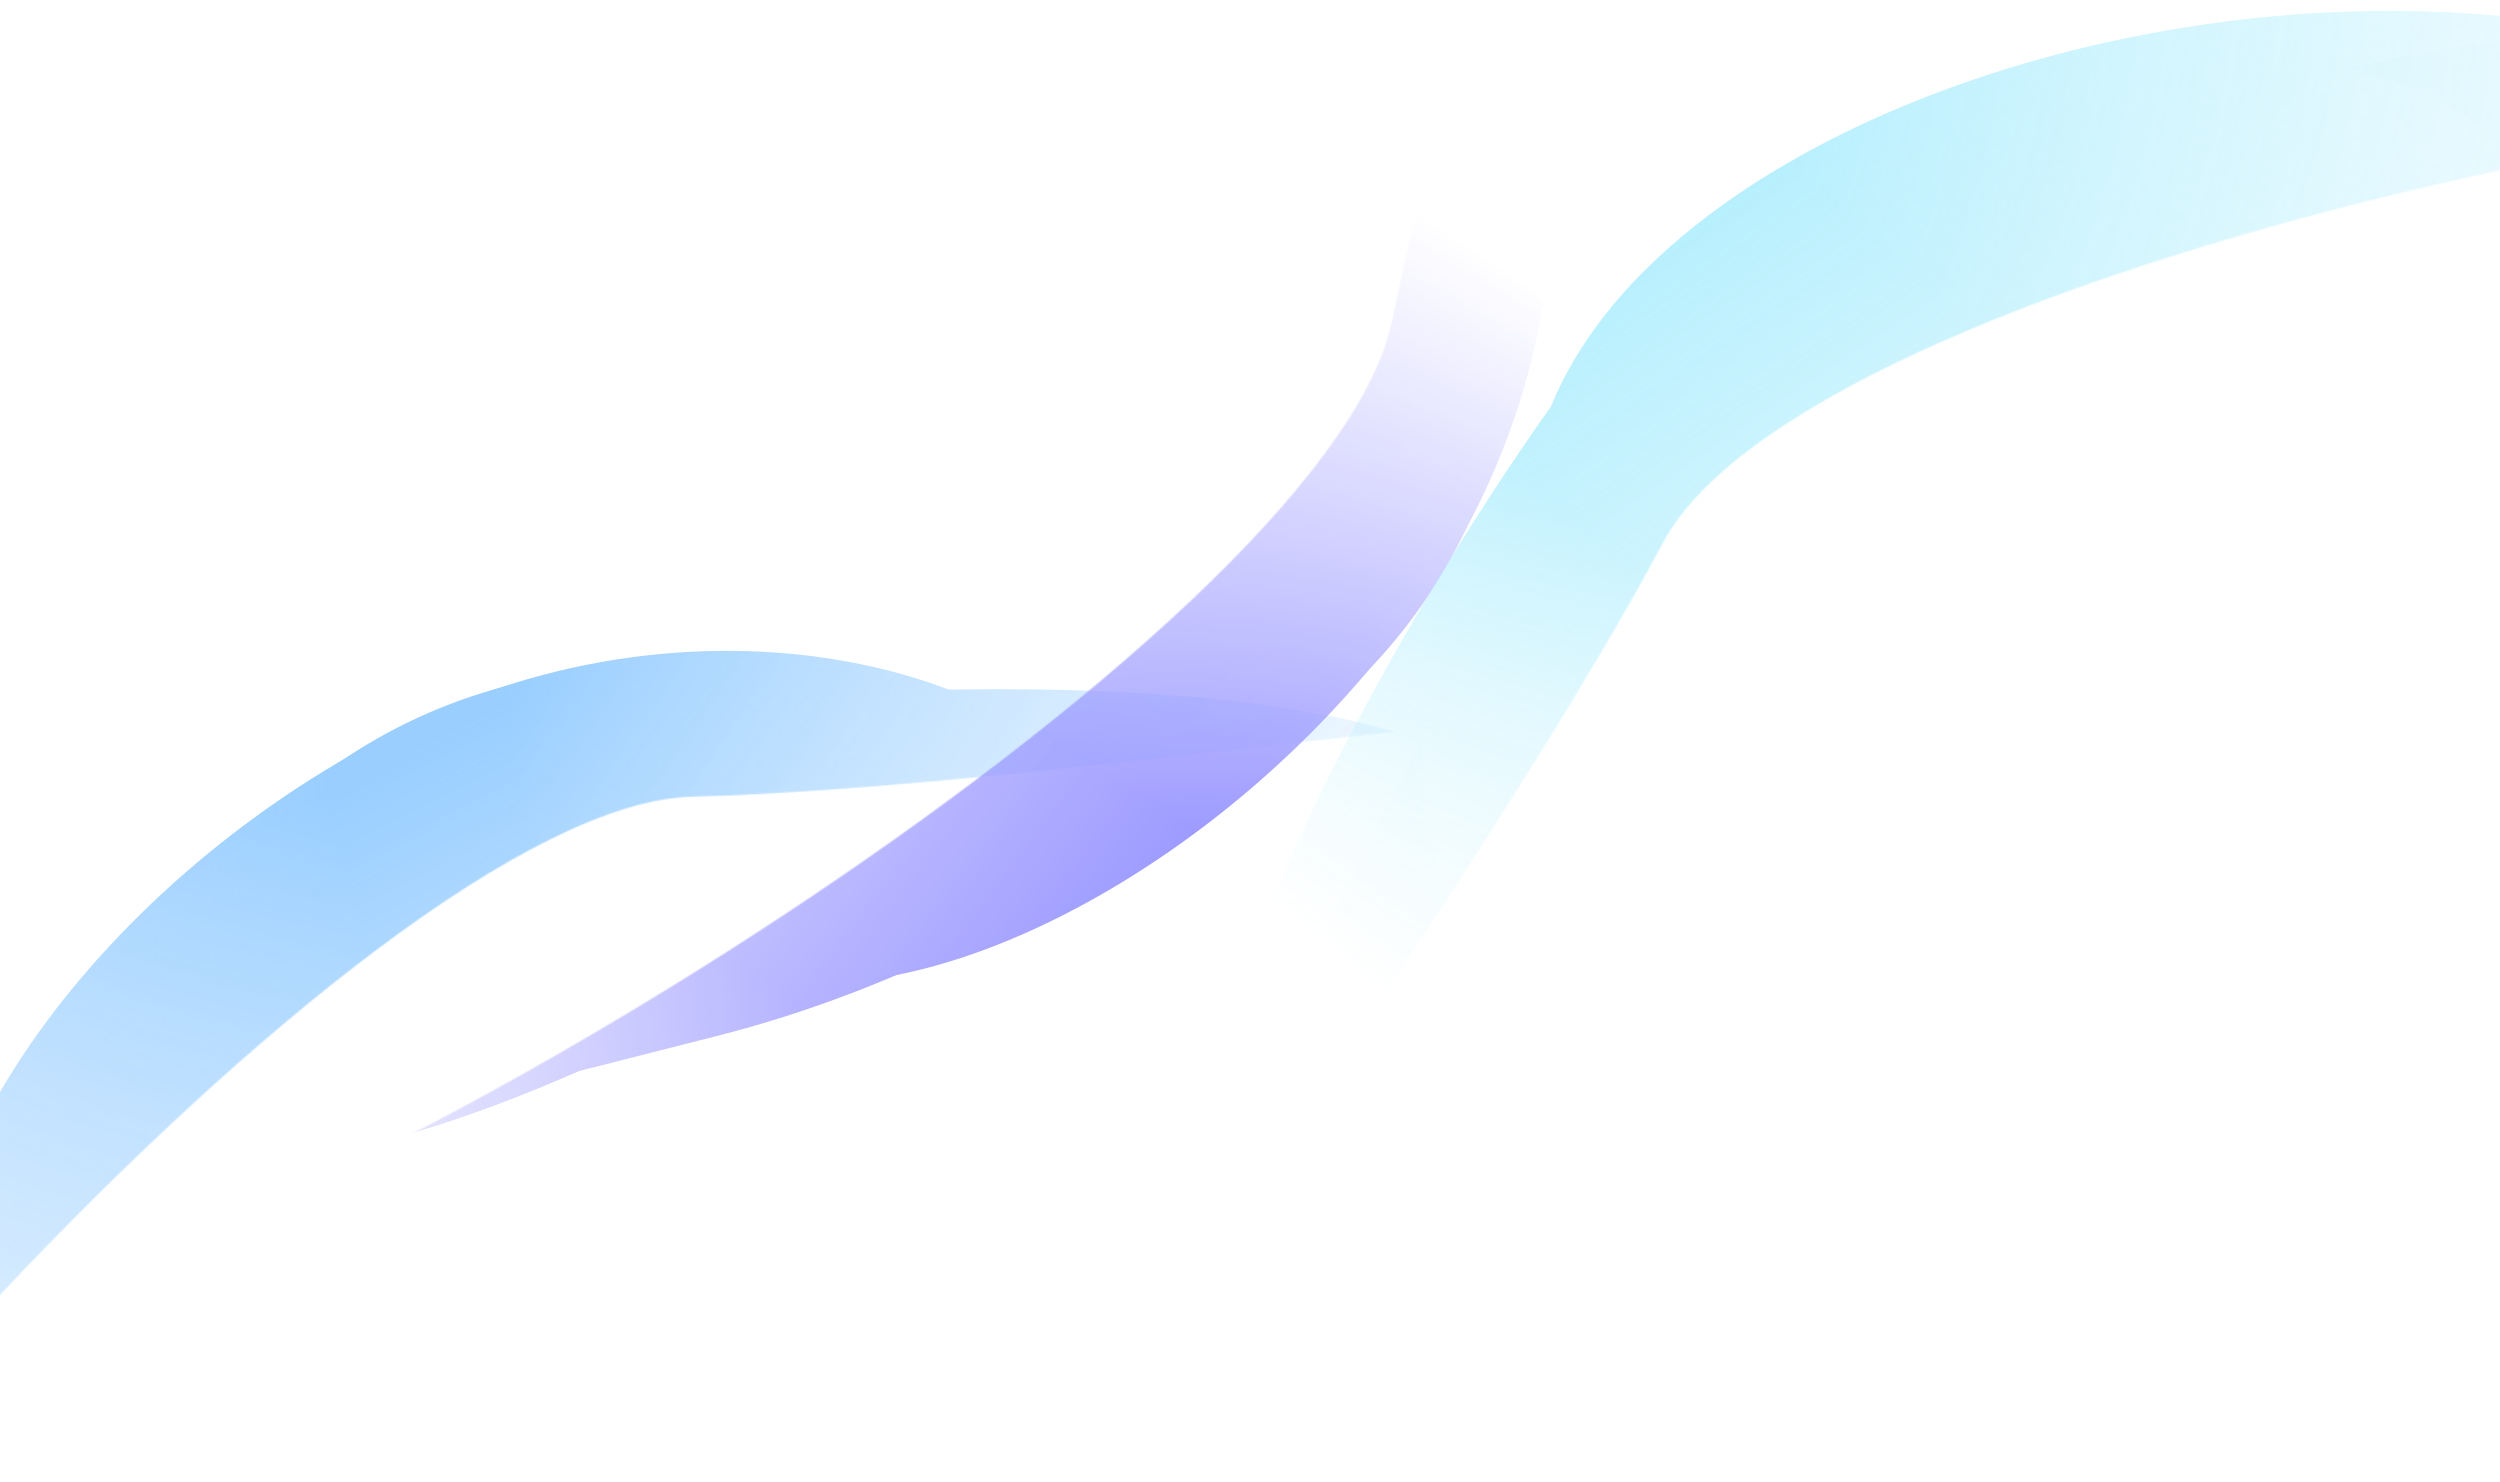 <svg width="1920" height="1138" viewBox="0 0 1920 1138" fill="none" xmlns="http://www.w3.org/2000/svg">
<g opacity="0.4">
<mask id="mask0_208_1566" style="mask-type:alpha" maskUnits="userSpaceOnUse" x="-589" y="-110" width="1840" height="1655">
<path d="M531.337 611.888C283.505 618.399 -329.372 1313.19 -390.115 1545L-588.024 752.631L1112.33 -109.51C1261.66 144.365 1265.07 562.423 1236.25 551.445C1200.22 537.724 779.17 605.376 531.337 611.888Z" fill="#C4C4C4"/>
</mask>
<g mask="url(#mask0_208_1566)">
<mask id="mask1_208_1566" style="mask-type:alpha" maskUnits="userSpaceOnUse" x="-830" y="228" width="2462" height="1396">
<path d="M1631.95 694.94L-11.142 1589.65L-829.58 1623.5L163.78 457.673L1060.41 228.322L1631.95 694.94Z" fill="black"/>
</mask>
<g mask="url(#mask1_208_1566)">
<mask id="mask2_208_1566" style="mask-type:alpha" maskUnits="userSpaceOnUse" x="-886" y="-20" width="2615" height="1925">
<path d="M-885.506 760.376L-375.2 1904.46L1728.39 800.9C1689.1 526.811 1607.09 -20.999 1593.4 -19.526C1579.71 -18.053 -64.909 501.022 -885.506 760.376Z" fill="url(#paint0_linear_208_1566)"/>
</mask>
<g mask="url(#mask2_208_1566)">
<mask id="mask3_208_1566" style="mask-type:alpha" maskUnits="userSpaceOnUse" x="-688" y="-144" width="2445" height="1803">
<path d="M-431.719 1658.82C-540.758 1316.42 -679.737 879.572 -687.515 863.6L1500.31 -143.128L1756.1 652.094L-431.719 1658.82Z" fill="url(#paint1_linear_208_1566)"/>
</mask>
<g mask="url(#mask3_208_1566)">
<path d="M320.528 551.328C492.316 472.28 676.145 528.289 711.463 638.086C746.781 747.883 723.59 923.971 539.276 1008.78C447.939 1050.81 360.649 1175.24 234.545 1170.5C106.177 1165.67 83.125 1004.36 65.309 948.972C29.991 839.175 148.739 630.377 320.528 551.328Z" fill="#0085FF"/>
<g filter="url(#filter0_f_208_1566)">
<path d="M320.615 553.43C518.011 462.598 703.01 533.536 742.214 655.413C781.417 777.289 758.389 971.501 560.994 1062.33C463.174 1107.34 371.63 1246.64 235.89 1239.42C97.712 1232.08 71.144 1053.48 51.367 991.995C12.164 870.118 123.219 644.262 320.615 553.43Z" fill="#0085FF"/>
</g>
<g filter="url(#filter1_f_208_1566)">
<path d="M332.889 568.925C405.023 480.451 775.531 513.366 812.739 629.04C849.948 744.714 810.563 937.107 576.754 1044.69C460.891 1098.01 349.518 1253.85 193.334 1259.59C34.343 1265.43 12.312 1083.22 -6.458 1024.87C-43.667 909.196 182.797 571.167 332.889 568.925Z" fill="#0085FF"/>
</g>
<g filter="url(#filter2_f_208_1566)">
<path d="M369.99 604.496C633.652 514.274 890.912 560.351 932.492 689.617C974.073 818.883 889.624 1018.17 641.973 1132.13C519.25 1188.6 406.806 1402.08 240.294 1404.8C70.792 1407.57 47.831 1215.74 26.855 1150.53C-14.725 1021.26 64.552 709.014 369.99 604.496Z" fill="#0085FF"/>
</g>
<g filter="url(#filter3_f_208_1566)">
<path d="M507.214 544.518C697.931 520.582 1138.14 507.986 1180.97 641.131C1223.8 774.275 583.116 1167.9 316.461 1290.6C184.321 1351.41 40.222 1476.05 -138.099 1481.98C-319.625 1488.03 -193.651 1239.18 -100.545 1030.2C23.093 752.682 298.984 520.238 507.214 544.518Z" fill="#0085FF"/>
</g>
<g filter="url(#filter4_f_208_1566)">
<path d="M346.034 659.516C621.597 532.716 1241.41 568.554 1285.22 704.735C1329.02 840.915 828.214 1138.14 552.651 1264.94C416.096 1327.77 85.21 1604.98 -98.843 1611.82C-286.202 1618.79 -227.72 1472.34 -249.818 1403.64C-293.622 1267.46 70.471 786.317 346.034 659.516Z" fill="#0085FF"/>
</g>
<g filter="url(#filter5_f_208_1566)">
<path d="M346.034 659.516C621.597 532.716 1241.41 568.554 1285.22 704.735C1329.02 840.915 828.214 1138.14 552.651 1264.94C416.096 1327.77 85.21 1604.98 -98.843 1611.82C-286.202 1618.79 -227.72 1472.34 -249.818 1403.64C-293.622 1267.46 70.471 786.317 346.034 659.516Z" fill="#0085FF"/>
</g>
<g filter="url(#filter6_f_208_1566)">
<path d="M346.034 659.516C621.597 532.716 1241.41 568.554 1285.22 704.735C1329.02 840.915 828.214 1138.14 552.651 1264.94C416.096 1327.77 85.21 1604.98 -98.843 1611.82C-286.202 1618.79 -227.72 1472.34 -249.818 1403.64C-293.622 1267.46 70.471 786.317 346.034 659.516Z" fill="#0085FF"/>
</g>
<g filter="url(#filter7_f_208_1566)">
<path d="M346.034 659.516C621.597 532.716 1241.41 568.554 1285.22 704.735C1329.02 840.915 828.214 1138.14 552.651 1264.94C416.096 1327.77 85.21 1604.98 -98.843 1611.82C-286.202 1618.79 -227.72 1472.34 -249.818 1403.64C-293.622 1267.46 70.471 786.317 346.034 659.516Z" fill="#0085FF"/>
</g>
<g filter="url(#filter8_f_208_1566)">
<path d="M325.522 551.174C566.64 440.223 831.941 524.162 875.746 660.343C919.55 796.523 840.919 1001.71 599.801 1112.66C480.315 1167.65 303.819 1287.64 140.047 1285.15C-26.668 1282.61 -20.167 1108.25 -42.264 1039.55C-86.069 903.373 84.404 662.124 325.522 551.174Z" fill="#0085FF"/>
</g>
</g>
</g>
</g>
</g>
<mask id="mask4_208_1566" style="mask-type:alpha" maskUnits="userSpaceOnUse" x="-9" y="-445" width="1889" height="1770">
<path d="M1069.31 245.54C1020.3 488.566 230.519 972.922 -8.277 992.924L738.29 1324.06L1879.82 -202.831C1655.38 -393.569 1244.13 -468.773 1249.99 -438.494C1257.32 -400.646 1118.31 2.514 1069.31 245.54Z" fill="#C4C4C4"/>
</mask>
<g mask="url(#mask4_208_1566)">
<mask id="mask5_208_1566" style="mask-type:alpha" maskUnits="userSpaceOnUse" x="-360" y="-967" width="2234" height="2583">
<path d="M679.535 1615.79L-359.83 916.455L1088.82 -966.19C1352.08 -880.376 1877.65 -705.44 1873.84 -692.207C1870.04 -678.975 1076.05 851.968 679.535 1615.79Z" fill="url(#paint2_linear_208_1566)"/>
</mask>
<g mask="url(#mask5_208_1566)">
<mask id="mask6_208_1566" style="mask-type:alpha" maskUnits="userSpaceOnUse" x="-128" y="-968" width="2108" height="2371">
<path d="M-127.559 1014.35C191.011 1180.61 597.475 1392.59 611.873 1403L1979.61 -579.264L1240.18 -967.917L-127.559 1014.35Z" fill="url(#paint3_linear_208_1566)"/>
</mask>
<g mask="url(#mask6_208_1566)">
<path d="M1092.74 463.619C1200.13 307.971 1176.55 117.251 1074.45 63.59C972.359 9.928 794.905 2.513 679.679 169.51C622.579 252.265 485.002 316.873 468.003 441.915C450.699 569.204 605.646 619.634 657.147 646.703C759.241 700.365 985.341 619.266 1092.74 463.619Z" fill="#0500FF"/>
<g filter="url(#filter9_f_208_1566)">
<path d="M1090.68 463.171C1214.08 284.322 1175.99 89.884 1062.67 30.318C949.342 -29.247 754.062 -39.937 630.659 138.912C569.506 227.54 416.553 293.784 400.332 428.745C383.821 566.129 555.201 622.996 612.368 653.044C725.694 712.609 967.276 642.02 1090.68 463.171Z" fill="#0500FF"/>
</g>
<g filter="url(#filter10_f_208_1566)">
<path d="M1077.52 448.418C1177.08 392.561 1208.33 21.909 1100.77 -34.625C993.21 -91.159 796.911 -85.423 650.743 126.417C578.31 231.395 405.646 314.328 373.151 467.203C340.072 622.824 515.786 675.841 570.044 704.36C677.603 760.894 1049.52 595.891 1077.52 448.418Z" fill="#0500FF"/>
</g>
<g filter="url(#filter11_f_208_1566)">
<path d="M1048.86 405.755C1183.05 161.52 1181.87 -99.83 1061.67 -163.007C941.476 -226.184 730.641 -177.239 575.82 47.143C499.098 158.336 269.471 232.419 238.175 395.986C206.316 562.491 391.349 618.077 451.982 649.947C572.179 713.124 893.405 688.688 1048.86 405.755Z" fill="#0500FF"/>
</g>
<g filter="url(#filter12_f_208_1566)">
<path d="M1131.53 280.88C1187.88 97.114 1275.94 -334.382 1152.14 -399.454C1028.34 -464.527 530.464 98.976 363.762 340.578C281.153 460.303 133.602 580.837 97.107 755.485C59.957 933.271 326.752 851.938 548.628 796.131C843.262 722.025 1119.66 490.185 1131.53 280.88Z" fill="#0500FF"/>
</g>
<g filter="url(#filter13_f_208_1566)">
<path d="M990.54 419.899C1162.81 170.227 1234.02 -446.524 1107.4 -513.08C980.771 -579.636 601.906 -137.36 429.635 112.312C344.267 236.037 14.316 514.36 -24.052 694.499C-63.11 877.875 91.207 845.43 155.084 879.004C281.71 945.561 818.269 669.572 990.54 419.899Z" fill="#0500FF"/>
</g>
<g filter="url(#filter14_f_208_1566)">
<path d="M990.54 419.899C1162.81 170.227 1234.02 -446.524 1107.4 -513.08C980.771 -579.636 601.906 -137.36 429.635 112.312C344.267 236.037 14.316 514.36 -24.052 694.499C-63.11 877.875 91.207 845.43 155.084 879.004C281.71 945.561 818.269 669.572 990.54 419.899Z" fill="#0500FF"/>
</g>
<g filter="url(#filter15_f_208_1566)">
<path d="M990.54 419.899C1162.81 170.227 1234.02 -446.524 1107.4 -513.08C980.771 -579.636 601.906 -137.36 429.635 112.312C344.267 236.037 14.316 514.36 -24.052 694.499C-63.11 877.875 91.207 845.43 155.084 879.004C281.71 945.561 818.269 669.572 990.54 419.899Z" fill="#0500FF"/>
</g>
<g filter="url(#filter16_f_208_1566)">
<path d="M990.54 419.899C1162.81 170.227 1234.02 -446.524 1107.4 -513.08C980.771 -579.636 601.906 -137.36 429.635 112.312C344.267 236.037 14.316 514.36 -24.052 694.499C-63.11 877.875 91.207 845.43 155.084 879.004C281.71 945.561 818.269 669.572 990.54 419.899Z" fill="#0500FF"/>
</g>
<g filter="url(#filter17_f_208_1566)">
<path d="M1093.75 458.725C1244.48 240.262 1207.39 -35.517 1080.76 -102.074C954.133 -168.63 738.482 -126.431 587.745 92.032C513.047 200.291 364.508 353.54 338.818 515.305C312.667 679.975 485.55 703.535 549.427 737.109C676.053 803.665 943.009 677.189 1093.75 458.725Z" fill="#0500FF"/>
</g>
</g>
</g>
</g>
<mask id="mask7_208_1566" style="mask-type:alpha" maskUnits="userSpaceOnUse" x="345" y="-529" width="2215" height="1561">
<path d="M1276.95 417.193C1395.48 194.364 2317.15 15.084 2559.41 86.571L1915.42 -528.254L345.11 552.771C512.441 828.249 898.065 1060.36 900.982 1028.02C904.628 987.596 1158.41 640.022 1276.95 417.193Z" fill="#C4C4C4"/>
</mask>
<g mask="url(#mask7_208_1566)">
<mask id="mask8_208_1566" style="mask-type:alpha" maskUnits="userSpaceOnUse" x="176" y="-808" width="2632" height="2316">
<path d="M2046.52 -807.175L2807.26 188.119L832.092 1507.84C610.167 1342.25 168.278 1008.25 176.118 996.932C183.959 985.614 1426.32 -210.522 2046.52 -807.175Z" fill="url(#paint4_linear_208_1566)"/>
</mask>
<g mask="url(#mask8_208_1566)">
<mask id="mask9_208_1566" style="mask-type:alpha" maskUnits="userSpaceOnUse" x="112" y="-584" width="2507" height="2046">
<path d="M2618.56 21.013C2369.99 -238.493 2052.8 -569.459 2042.49 -583.928L112.083 856.07L688.152 1461.01L2618.56 21.013Z" fill="url(#paint5_linear_208_1566)"/>
</mask>
<g mask="url(#mask9_208_1566)">
<g filter="url(#filter18_f_208_1566)">
<path d="M1309.22 220.907C1103.89 409.321 1021.33 657.291 1114.97 755.626C1208.61 853.961 1424.02 875.097 1642.53 712.097C1750.82 631.322 1992.08 634.659 2074.1 489.724C2157.59 342.184 2000.09 230.281 1952.86 180.675C1859.21 82.34 1547.07 2.642 1309.22 220.907Z" fill="#16C1ED"/>
</g>
<g filter="url(#filter19_f_208_1566)">
<path d="M1190.92 312.74C1078.69 468.79 857.113 849.376 953.564 950.661C1050.02 1051.95 1702.1 677.514 1937.38 502.005C2053.97 415.031 2232.35 348.084 2322.84 194.314C2414.96 37.782 2136.17 29.413 1908.1 11.243C1605.25 -12.886 1269.17 118.253 1190.92 312.74Z" fill="#4DD8FC"/>
</g>
<g filter="url(#filter20_f_208_1566)">
<path d="M1368.99 226.18C1125.85 407.552 860.921 969.036 959.571 1072.63C1058.22 1176.23 1558.75 878.535 1801.89 697.162C1922.38 607.284 2324.07 449.254 2418.1 290.882C2513.81 129.665 2357.23 110.994 2307.46 58.735C2208.81 -44.86 1612.13 44.807 1368.99 226.18Z" fill="#32CEF5"/>
</g>
<g filter="url(#filter21_f_208_1566)">
<path d="M1368.99 226.18C1125.85 407.552 860.921 969.036 959.571 1072.63C1058.22 1176.23 1558.75 878.535 1801.89 697.162C1922.38 607.284 2324.07 449.254 2418.1 290.882C2513.81 129.665 2357.23 110.994 2307.46 58.735C2208.81 -44.86 1612.13 44.807 1368.99 226.18Z" fill="#32CEF5"/>
</g>
<g filter="url(#filter22_f_208_1566)">
<path d="M1368.99 226.18C1125.85 407.552 860.921 969.036 959.571 1072.63C1058.22 1176.23 1558.75 878.535 1801.89 697.162C1922.38 607.284 2324.07 449.254 2418.1 290.882C2513.81 129.665 2357.23 110.994 2307.46 58.735C2208.81 -44.86 1612.13 44.807 1368.99 226.18Z" fill="#32CEF5"/>
</g>
<g filter="url(#filter23_f_208_1566)">
<path d="M1368.99 226.18C1125.85 407.552 860.921 969.036 959.571 1072.63C1058.22 1176.23 1558.75 878.535 1801.89 697.162C1922.38 607.284 2324.07 449.254 2418.1 290.882C2513.81 129.665 2357.23 110.994 2307.46 58.735C2208.81 -44.86 1612.13 44.807 1368.99 226.18Z" fill="#3FD3F7"/>
</g>
<g filter="url(#filter24_f_208_1566)">
<path d="M1307.69 195.346C1094.95 354.047 1041.79 627.186 1140.44 730.782C1239.09 834.377 1456.91 863.446 1669.65 704.745C1775.08 626.101 1964.87 528.478 2041 383.454C2118.5 235.825 1962.26 158.153 1912.49 105.894C1813.84 2.299 1520.44 36.645 1307.69 195.346Z" fill="#4DD8FB"/>
</g>
</g>
</g>
</g>
</g>
<defs>
<filter id="filter0_f_208_1566" x="38.7" y="507.436" width="724.355" height="737.105" filterUnits="userSpaceOnUse" color-interpolation-filters="sRGB">
<feFlood flood-opacity="0" result="BackgroundImageFix"/>
<feBlend mode="normal" in="SourceGraphic" in2="BackgroundImageFix" result="shape"/>
<feGaussianBlur stdDeviation="2.424" result="effect1_foregroundBlur_208_1566"/>
</filter>
<filter id="filter1_f_208_1566" x="-27.494" y="501.538" width="869.419" height="775.159" filterUnits="userSpaceOnUse" color-interpolation-filters="sRGB">
<feFlood flood-opacity="0" result="BackgroundImageFix"/>
<feBlend mode="normal" in="SourceGraphic" in2="BackgroundImageFix" result="shape"/>
<feGaussianBlur stdDeviation="8.485" result="effect1_foregroundBlur_208_1566"/>
</filter>
<filter id="filter2_f_208_1566" x="-7.633" y="533.323" width="974.495" height="895.747" filterUnits="userSpaceOnUse" color-interpolation-filters="sRGB">
<feFlood flood-opacity="0" result="BackgroundImageFix"/>
<feBlend mode="normal" in="SourceGraphic" in2="BackgroundImageFix" result="shape"/>
<feGaussianBlur stdDeviation="12.121" result="effect1_foregroundBlur_208_1566"/>
</filter>
<filter id="filter3_f_208_1566" x="-295.998" y="463.859" width="1544.47" height="1083.69" filterUnits="userSpaceOnUse" color-interpolation-filters="sRGB">
<feFlood flood-opacity="0" result="BackgroundImageFix"/>
<feBlend mode="normal" in="SourceGraphic" in2="BackgroundImageFix" result="shape"/>
<feGaussianBlur stdDeviation="32.727" result="effect1_foregroundBlur_208_1566"/>
</filter>
<filter id="filter4_f_208_1566" x="-437.133" y="397.487" width="1908.75" height="1398.28" filterUnits="userSpaceOnUse" color-interpolation-filters="sRGB">
<feFlood flood-opacity="0" result="BackgroundImageFix"/>
<feBlend mode="normal" in="SourceGraphic" in2="BackgroundImageFix" result="shape"/>
<feGaussianBlur stdDeviation="91.853" result="effect1_foregroundBlur_208_1566"/>
</filter>
<filter id="filter5_f_208_1566" x="-437.133" y="397.487" width="1908.75" height="1398.28" filterUnits="userSpaceOnUse" color-interpolation-filters="sRGB">
<feFlood flood-opacity="0" result="BackgroundImageFix"/>
<feBlend mode="normal" in="SourceGraphic" in2="BackgroundImageFix" result="shape"/>
<feGaussianBlur stdDeviation="91.853" result="effect1_foregroundBlur_208_1566"/>
</filter>
<filter id="filter6_f_208_1566" x="-437.133" y="397.487" width="1908.75" height="1398.28" filterUnits="userSpaceOnUse" color-interpolation-filters="sRGB">
<feFlood flood-opacity="0" result="BackgroundImageFix"/>
<feBlend mode="normal" in="SourceGraphic" in2="BackgroundImageFix" result="shape"/>
<feGaussianBlur stdDeviation="91.853" result="effect1_foregroundBlur_208_1566"/>
</filter>
<filter id="filter7_f_208_1566" x="-437.133" y="397.487" width="1908.75" height="1398.28" filterUnits="userSpaceOnUse" color-interpolation-filters="sRGB">
<feFlood flood-opacity="0" result="BackgroundImageFix"/>
<feBlend mode="normal" in="SourceGraphic" in2="BackgroundImageFix" result="shape"/>
<feGaussianBlur stdDeviation="91.853" result="effect1_foregroundBlur_208_1566"/>
</filter>
<filter id="filter8_f_208_1566" x="-124.292" y="424.704" width="1086.72" height="935.631" filterUnits="userSpaceOnUse" color-interpolation-filters="sRGB">
<feFlood flood-opacity="0" result="BackgroundImageFix"/>
<feBlend mode="normal" in="SourceGraphic" in2="BackgroundImageFix" result="shape"/>
<feGaussianBlur stdDeviation="37.575" result="effect1_foregroundBlur_208_1566"/>
</filter>
<filter id="filter9_f_208_1566" x="394.368" y="-13.576" width="777.629" height="692.183" filterUnits="userSpaceOnUse" color-interpolation-filters="sRGB">
<feFlood flood-opacity="0" result="BackgroundImageFix"/>
<feBlend mode="normal" in="SourceGraphic" in2="BackgroundImageFix" result="shape"/>
<feGaussianBlur stdDeviation="2.424" result="effect1_foregroundBlur_208_1566"/>
</filter>
<filter id="filter10_f_208_1566" x="352.069" y="-82.05" width="833.039" height="814.756" filterUnits="userSpaceOnUse" color-interpolation-filters="sRGB">
<feFlood flood-opacity="0" result="BackgroundImageFix"/>
<feBlend mode="normal" in="SourceGraphic" in2="BackgroundImageFix" result="shape"/>
<feGaussianBlur stdDeviation="8.485" result="effect1_foregroundBlur_208_1566"/>
</filter>
<filter id="filter11_f_208_1566" x="210.275" y="-212.678" width="964.678" height="915.58" filterUnits="userSpaceOnUse" color-interpolation-filters="sRGB">
<feFlood flood-opacity="0" result="BackgroundImageFix"/>
<feBlend mode="normal" in="SourceGraphic" in2="BackgroundImageFix" result="shape"/>
<feGaussianBlur stdDeviation="12.121" result="effect1_foregroundBlur_208_1566"/>
</filter>
<filter id="filter12_f_208_1566" x="28.164" y="-470.1" width="1252.18" height="1399.6" filterUnits="userSpaceOnUse" color-interpolation-filters="sRGB">
<feFlood flood-opacity="0" result="BackgroundImageFix"/>
<feBlend mode="normal" in="SourceGraphic" in2="BackgroundImageFix" result="shape"/>
<feGaussianBlur stdDeviation="32.727" result="effect1_foregroundBlur_208_1566"/>
</filter>
<filter id="filter13_f_208_1566" x="-214.006" y="-703.527" width="1569.51" height="1776.3" filterUnits="userSpaceOnUse" color-interpolation-filters="sRGB">
<feFlood flood-opacity="0" result="BackgroundImageFix"/>
<feBlend mode="normal" in="SourceGraphic" in2="BackgroundImageFix" result="shape"/>
<feGaussianBlur stdDeviation="91.853" result="effect1_foregroundBlur_208_1566"/>
</filter>
<filter id="filter14_f_208_1566" x="-214.006" y="-703.527" width="1569.51" height="1776.3" filterUnits="userSpaceOnUse" color-interpolation-filters="sRGB">
<feFlood flood-opacity="0" result="BackgroundImageFix"/>
<feBlend mode="normal" in="SourceGraphic" in2="BackgroundImageFix" result="shape"/>
<feGaussianBlur stdDeviation="91.853" result="effect1_foregroundBlur_208_1566"/>
</filter>
<filter id="filter15_f_208_1566" x="-214.006" y="-703.527" width="1569.51" height="1776.3" filterUnits="userSpaceOnUse" color-interpolation-filters="sRGB">
<feFlood flood-opacity="0" result="BackgroundImageFix"/>
<feBlend mode="normal" in="SourceGraphic" in2="BackgroundImageFix" result="shape"/>
<feGaussianBlur stdDeviation="91.853" result="effect1_foregroundBlur_208_1566"/>
</filter>
<filter id="filter16_f_208_1566" x="-214.006" y="-703.527" width="1569.51" height="1776.3" filterUnits="userSpaceOnUse" color-interpolation-filters="sRGB">
<feFlood flood-opacity="0" result="BackgroundImageFix"/>
<feBlend mode="normal" in="SourceGraphic" in2="BackgroundImageFix" result="shape"/>
<feGaussianBlur stdDeviation="91.853" result="effect1_foregroundBlur_208_1566"/>
</filter>
<filter id="filter17_f_208_1566" x="260.997" y="-206.07" width="1006.26" height="1036.1" filterUnits="userSpaceOnUse" color-interpolation-filters="sRGB">
<feFlood flood-opacity="0" result="BackgroundImageFix"/>
<feBlend mode="normal" in="SourceGraphic" in2="BackgroundImageFix" result="shape"/>
<feGaussianBlur stdDeviation="37.575" result="effect1_foregroundBlur_208_1566"/>
</filter>
<filter id="filter18_f_208_1566" x="1052.34" y="57.371" width="1069.99" height="798.914" filterUnits="userSpaceOnUse" color-interpolation-filters="sRGB">
<feFlood flood-opacity="0" result="BackgroundImageFix"/>
<feBlend mode="normal" in="SourceGraphic" in2="BackgroundImageFix" result="shape"/>
<feGaussianBlur stdDeviation="12.121" result="effect1_foregroundBlur_208_1566"/>
</filter>
<filter id="filter19_f_208_1566" x="864.393" y="-57.067" width="1541.97" height="1090.28" filterUnits="userSpaceOnUse" color-interpolation-filters="sRGB">
<feFlood flood-opacity="0" result="BackgroundImageFix"/>
<feBlend mode="normal" in="SourceGraphic" in2="BackgroundImageFix" result="shape"/>
<feGaussianBlur stdDeviation="32.727" result="effect1_foregroundBlur_208_1566"/>
</filter>
<filter id="filter20_f_208_1566" x="754.706" y="-168.816" width="1877.48" height="1446.49" filterUnits="userSpaceOnUse" color-interpolation-filters="sRGB">
<feFlood flood-opacity="0" result="BackgroundImageFix"/>
<feBlend mode="normal" in="SourceGraphic" in2="BackgroundImageFix" result="shape"/>
<feGaussianBlur stdDeviation="91.853" result="effect1_foregroundBlur_208_1566"/>
</filter>
<filter id="filter21_f_208_1566" x="754.706" y="-168.816" width="1877.48" height="1446.49" filterUnits="userSpaceOnUse" color-interpolation-filters="sRGB">
<feFlood flood-opacity="0" result="BackgroundImageFix"/>
<feBlend mode="normal" in="SourceGraphic" in2="BackgroundImageFix" result="shape"/>
<feGaussianBlur stdDeviation="91.853" result="effect1_foregroundBlur_208_1566"/>
</filter>
<filter id="filter22_f_208_1566" x="754.706" y="-168.816" width="1877.48" height="1446.49" filterUnits="userSpaceOnUse" color-interpolation-filters="sRGB">
<feFlood flood-opacity="0" result="BackgroundImageFix"/>
<feBlend mode="normal" in="SourceGraphic" in2="BackgroundImageFix" result="shape"/>
<feGaussianBlur stdDeviation="91.853" result="effect1_foregroundBlur_208_1566"/>
</filter>
<filter id="filter23_f_208_1566" x="754.706" y="-168.816" width="1877.48" height="1446.49" filterUnits="userSpaceOnUse" color-interpolation-filters="sRGB">
<feFlood flood-opacity="0" result="BackgroundImageFix"/>
<feBlend mode="normal" in="SourceGraphic" in2="BackgroundImageFix" result="shape"/>
<feGaussianBlur stdDeviation="91.853" result="effect1_foregroundBlur_208_1566"/>
</filter>
<filter id="filter24_f_208_1566" x="1017.48" y="-28.346" width="1119.87" height="919.624" filterUnits="userSpaceOnUse" color-interpolation-filters="sRGB">
<feFlood flood-opacity="0" result="BackgroundImageFix"/>
<feBlend mode="normal" in="SourceGraphic" in2="BackgroundImageFix" result="shape"/>
<feGaussianBlur stdDeviation="37.575" result="effect1_foregroundBlur_208_1566"/>
</filter>
<linearGradient id="paint0_linear_208_1566" x1="-491.551" y1="1438.19" x2="1553.61" y2="1009.47" gradientUnits="userSpaceOnUse">
<stop stop-color="#C4C4C4" stop-opacity="0"/>
<stop offset="0.431" stop-color="#C4C4C4"/>
<stop offset="0.499" stop-color="#C4C4C4"/>
<stop offset="1" stop-color="#C4C4C4" stop-opacity="0"/>
</linearGradient>
<linearGradient id="paint1_linear_208_1566" x1="324.843" y1="570.751" x2="638.038" y2="1176.56" gradientUnits="userSpaceOnUse">
<stop stop-color="#C4C4C4"/>
<stop offset="1" stop-color="#C4C4C4" stop-opacity="0"/>
</linearGradient>
<linearGradient id="paint2_linear_208_1566" x1="79.504" y1="1111.21" x2="815.164" y2="-17.309" gradientUnits="userSpaceOnUse">
<stop stop-color="#C4C4C4" stop-opacity="0"/>
<stop offset="0.426" stop-color="#C4C4C4"/>
<stop offset="0.635" stop-color="#C4C4C4"/>
<stop offset="1" stop-color="#C4C4C4" stop-opacity="0"/>
</linearGradient>
<linearGradient id="paint3_linear_208_1566" x1="1074.34" y1="456.029" x2="531.376" y2="43.384" gradientUnits="userSpaceOnUse">
<stop stop-color="#C4C4C4"/>
<stop offset="1" stop-color="#C4C4C4" stop-opacity="0"/>
</linearGradient>
<linearGradient id="paint4_linear_208_1566" x1="2453.41" y1="-137.043" x2="1098.85" y2="1454.07" gradientUnits="userSpaceOnUse">
<stop stop-color="#C4C4C4" stop-opacity="0"/>
<stop offset="0.431" stop-color="#C4C4C4"/>
<stop offset="0.581" stop-color="#C4C4C4"/>
<stop offset="0.761" stop-color="#C4C4C4" stop-opacity="0"/>
</linearGradient>
<linearGradient id="paint5_linear_208_1566" x1="1301.17" y1="165.12" x2="1683.44" y2="729.887" gradientUnits="userSpaceOnUse">
<stop stop-color="#3CD2F7"/>
<stop offset="1" stop-color="#46D5F9" stop-opacity="0"/>
</linearGradient>
</defs>
</svg>

